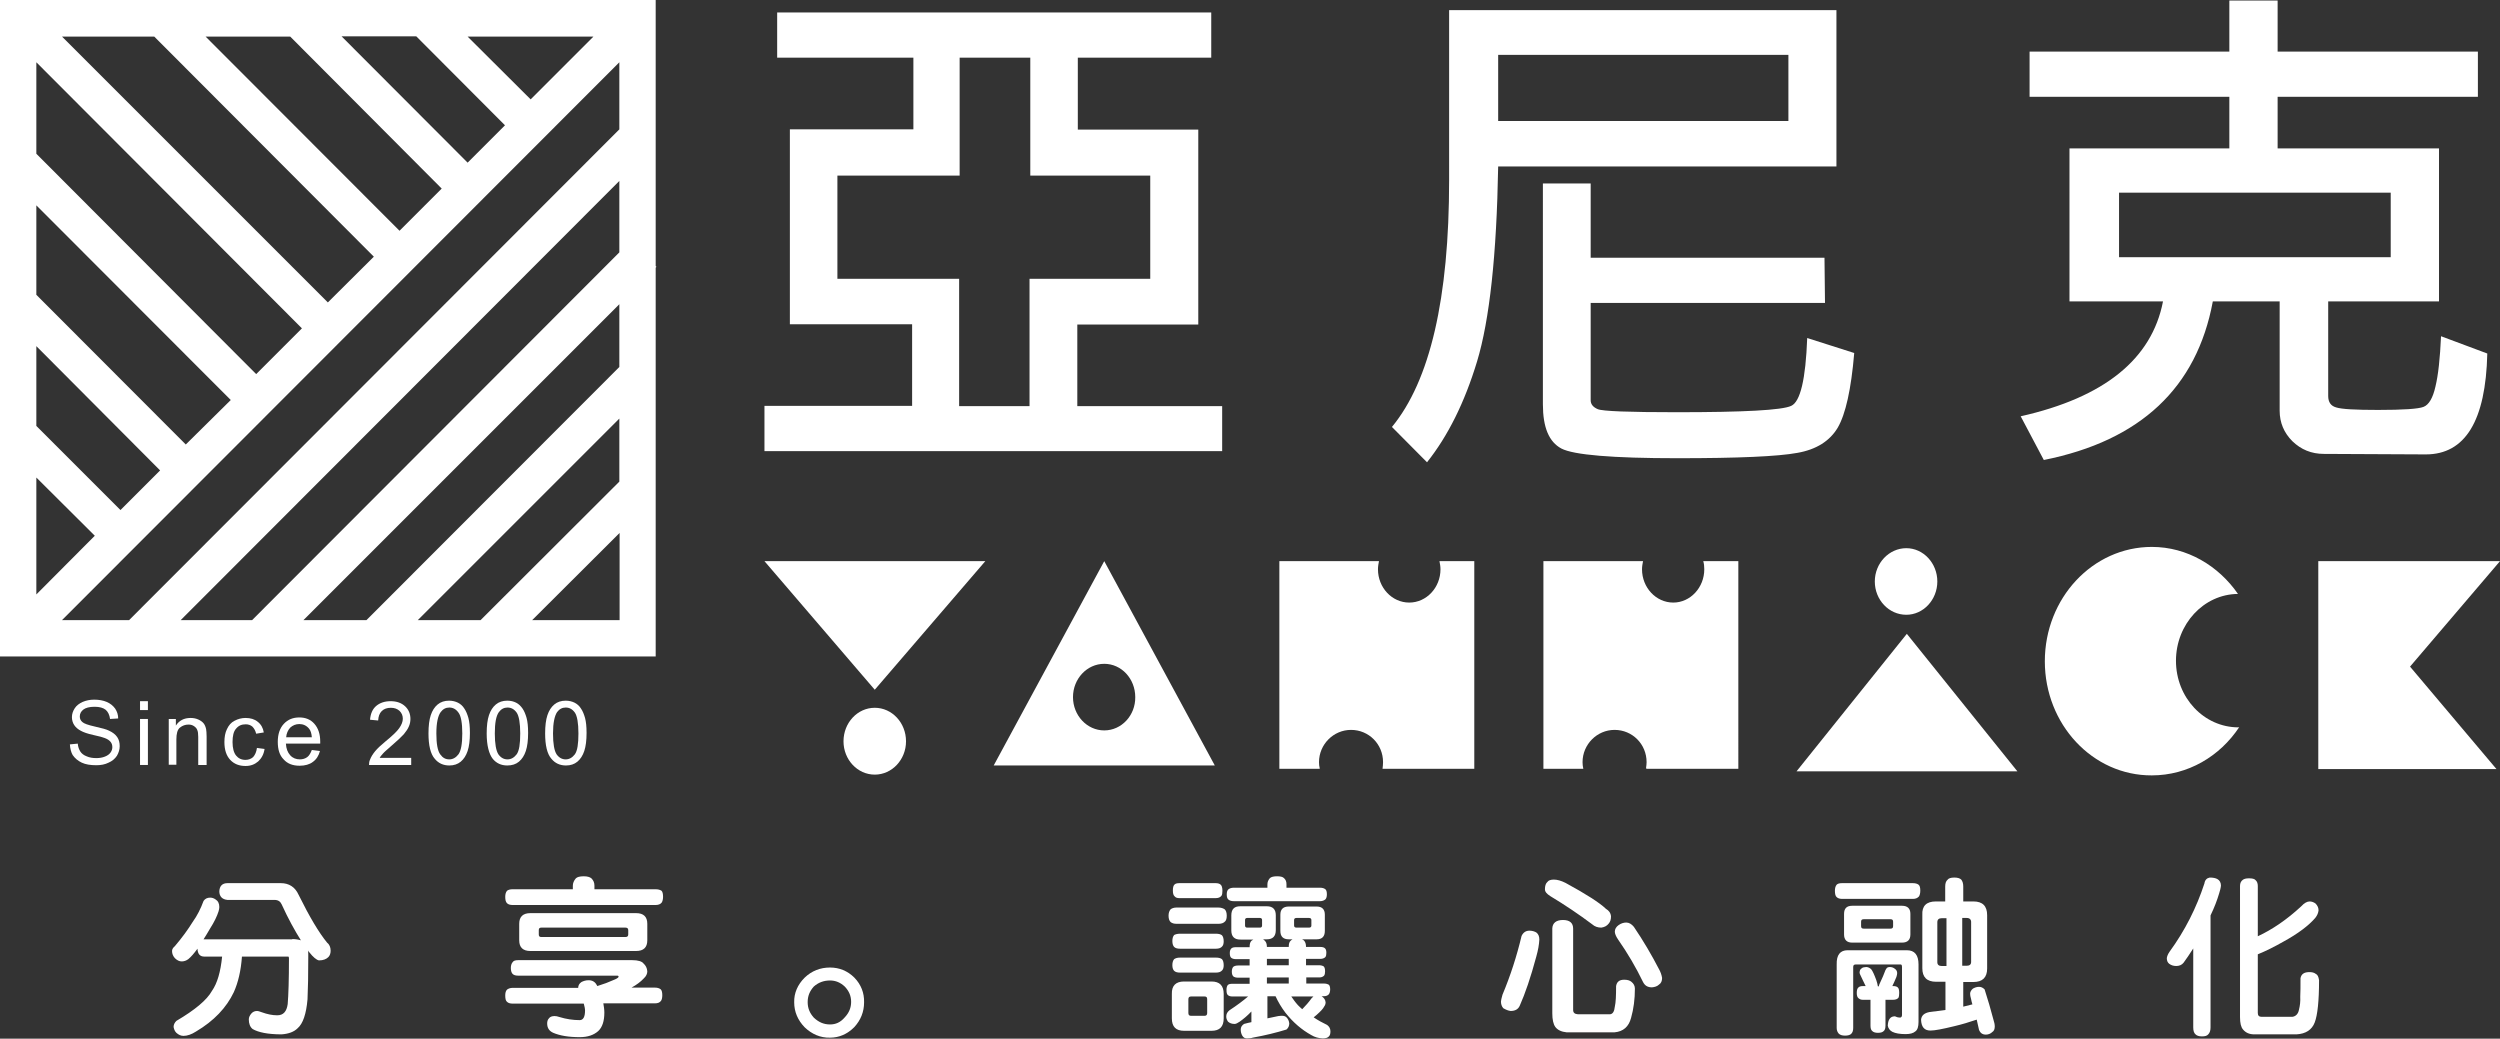 <?xml version="1.0" encoding="utf-8"?>
<!-- Generator: Adobe Illustrator 20.0.0, SVG Export Plug-In . SVG Version: 6.00 Build 0)  -->
<svg version="1.1" id="圖層_1" xmlns="http://www.w3.org/2000/svg" xmlns:xlink="http://www.w3.org/1999/xlink" x="0px" y="0px"
	 viewBox="0 0 983.7 408.7" style="enable-background:new 0 0 983.7 408.7;" xml:space="preserve">
<rect x="0" y="0" width="983.7" height="408.7" fill="#333333" stroke="none"/>
<style type="text/css">
	.st0{fill:#FFFFFF;}
</style>
<g>
	<g>
		<g>
			<path class="st0" d="M480.9,177.5H300.8v-17.8h58.1v-32.1h-48.1V50.9h48.6V22.7h-53.6V4.9h170.8v17.8h-52.5v28.3h47.4v76.7h-47.6
				v32.1h57V177.5z M452.7,69.1h-47.3V22.7h-27.8v46.4h-48.1v40.6h47.9v50.1h27.7v-50.1h47.5V69.1z"/>
			<path class="st0" d="M722.6,65.5H589.5c-0.6,34.9-3.4,60.5-8.3,76.7c-4.9,16.2-11.5,29.4-19.7,39.7l-13.8-13.9
				c15-18.2,22.5-50.6,22.5-97.1V4h152.4V65.5z M703.7,47.6v-26H589.5v26H703.7z M729.6,138.9c-1.2,14.3-3.4,24.1-6.5,29.4
				c-3.1,5.2-8.4,8.6-15.9,9.9c-7.5,1.4-23.2,2.1-47.2,2.1c-25.6,0-40.8-1.3-45.6-3.8c-4.9-2.6-7.3-8.3-7.3-17.4V72.2h18.8v29.2h92
				l0.2,17.8h-92.2v38.3c0,1.5,0.9,2.7,2.8,3.5c1.8,0.8,12.2,1.2,31,1.2c26.4,0,41.5-0.8,45.1-2.5c3.6-1.6,5.7-10.5,6.3-26.7
				L729.6,138.9z"/>
			<path class="st0" d="M978.7,139.1c-0.6,26.5-8.7,39.7-24.2,39.7l-40.1-0.2c-4.9,0-9-1.7-12.4-5c-3.3-3.3-5-7.3-5-12v-43h-26.3
				c-6.3,34-28.5,54.8-66.5,62.4l-9.1-17.2c32.9-7.4,51.6-22.5,56-45.2h-36.8V58.4h62.9V38.1h-78.6V20.3h78.6V0.2h19v20.1h78.8v17.8
				h-78.8v20.3h63.5v60.2h-43.6v37.2c0,2.4,1,3.9,3.1,4.5c2.1,0.7,7.6,1,16.5,1c9.9,0,15.9-0.4,17.9-1.2c2.1-0.8,3.7-3.5,4.7-8
				c1.1-4.5,1.8-11.1,2.2-19.8L978.7,139.1z M940.7,101.2V75.8H833.8v25.4H940.7z"/>
		</g>
		<g>
			<g>
				<g>
					<path class="st0" d="M750.1,215.7c-6.8,0-12.4,5.9-12.4,13.1c0,7.2,5.5,13.1,12.4,13.1c6.7,0,12.2-5.9,12.2-13.1
						C762.3,221.6,756.8,215.7,750.1,215.7z"/>
					<g>
						<g>
							<g>
								<polygon class="st0" points="387.7,220.8 344.2,271.4 300.8,220.8 								"/>
								<path class="st0" d="M434.5,220.8L391,301.2H478L434.5,220.8z M434.5,287.4c-6.8,0-12.3-5.9-12.3-13.1
									c0-7.2,5.5-13.1,12.3-13.1c6.8,0,12.2,5.9,12.2,13.1C446.8,281.5,441.3,287.4,434.5,287.4z"/>
								<path class="st0" d="M880.8,286.2c-13.6,0-24.6-11.7-24.6-26.2c0-14.4,10.9-26.2,24.4-26.3c-7.7-11.1-20-18.5-33.9-18.5
									c-23.3,0-42.1,20.2-42.1,45c0,24.8,18.8,45,42.1,44.9c14.2,0,26.8-7.5,34.4-19C880.9,286.2,880.9,286.2,880.8,286.2z"/>
								<polygon class="st0" points="948.3,262.3 983.7,220.8 983.7,220.8 912.2,220.8 912.2,302.6 982.3,302.6 								"/>
							</g>
							<polygon class="st0" points="706.9,303.5 750.3,249.4 793.8,303.5 							"/>
						</g>
						<path class="st0" d="M356.5,291.7c0,7.2-5.5,13.1-12.3,13.1c-6.8,0-12.3-5.9-12.3-13.1c0-7.3,5.5-13.2,12.3-13.2
							C351,278.5,356.5,284.4,356.5,291.7z"/>
					</g>
				</g>
			</g>
			<path class="st0" d="M566.4,220.8c0.2,1,0.4,2.1,0.4,3.2c0,7.2-5.5,13.1-12.3,13.1c-6.8,0-12.3-5.9-12.3-13.1
				c0-1.1,0.2-2.2,0.4-3.2h-39.2v81.7h15.8c0,0,0,0,0.1-0.1c-0.2-0.8-0.3-1.6-0.3-2.5c0-7,5.7-12.7,12.6-12.7
				c7,0,12.6,5.6,12.6,12.7c0,0.9-0.1,1.7-0.2,2.6h36.1v-81.7H566.4z"/>
			<path class="st0" d="M683.9,220.8h-13.7c0.3,1,0.4,2.1,0.4,3.2c0,7.2-5.5,13.1-12.2,13.1c-6.8,0-12.3-5.9-12.3-13.1
				c0-1.1,0.2-2.2,0.4-3.2h-39.2v81.7H623c-0.2-0.9-0.3-1.7-0.3-2.6c0-7,5.7-12.7,12.6-12.7c7,0,12.6,5.6,12.6,12.7
				c0,0.7-0.1,1.5-0.2,2.2c0,0.1,0.1,0.3,0.1,0.4h36.2V220.8z"/>
		</g>
		<path class="st0" d="M258.3,105l-0.3-0.3V0h-7.2H0v258.3h258v-153L258.3,105z M208.8,39.1L184,14.4c21,0,38.8,0,49.5,0L208.8,39.1
			z M198.7,49.3L184,64l-49.6-49.7c10,0,19.9,0,29.4,0L198.7,49.3z M173.8,74.2l-16.6,16.6L80.9,14.4c10.7,0,21.8,0,33.3,0
			L173.8,74.2z M147.1,101L129,119L24.4,14.4c8.3,0,21.1,0,36.3,0L147.1,101z M118.8,129.2l-18,18L14.3,60.5c0-15.1,0-27.6,0-36
			L118.8,129.2z M73.1,174.9l-58.8-58.9c0-12.1,0-24,0-35.2l76.5,76.6L73.1,174.9z M63,185.1l-15.6,15.6l-33.1-33.1
			c0-10.1,0-20.7,0-31.4L63,185.1z M14.3,187.9l23,22.9l-23,23.1C14.3,223.7,14.3,207.3,14.3,187.9z M243.7,24.5
			c0,6.5,0,15.6,0,26.4L50.8,244c-10.8,0-19.9,0-26.4,0L243.7,24.5z M243.7,71.2c0,8.8,0,18.4,0,28.1L99.2,244c-9.8,0-19.3,0-28.1,0
			L243.7,71.2z M243.7,189.5L189.1,244c-7.8,0-16.1,0-24.7,0l79.3-79.3C243.7,173.3,243.7,181.6,243.7,189.5z M209.4,244l34.4-34.3
			c0,18.3,0,31.2,0,34.3C240.6,244,227.7,244,209.4,244z M243.7,144.4L144.2,244c-8.2,0-16.5,0-24.8,0l124.3-124.3
			C243.7,127.9,243.7,136.2,243.7,144.4z"/>
		<g>
			<path class="st0" d="M27.5,292.9l3.1-0.3c0.1,1.3,0.5,2.3,1,3.1c0.5,0.8,1.4,1.5,2.5,1.9c1.1,0.5,2.4,0.7,3.8,0.7
				c1.3,0,2.4-0.2,3.4-0.6c1-0.4,1.7-0.9,2.2-1.6c0.5-0.7,0.7-1.4,0.7-2.1c0-0.8-0.2-1.5-0.7-2.1c-0.5-0.6-1.2-1.1-2.3-1.5
				c-0.7-0.3-2.2-0.7-4.5-1.2c-2.3-0.5-3.9-1.1-4.8-1.6c-1.2-0.6-2.1-1.4-2.7-2.3c-0.6-0.9-0.9-2-0.9-3.1c0-1.3,0.4-2.4,1.1-3.5
				c0.7-1.1,1.8-1.9,3.1-2.5c1.4-0.6,2.9-0.9,4.6-0.9c1.8,0,3.5,0.3,4.9,0.9c1.4,0.6,2.5,1.5,3.3,2.6c0.8,1.2,1.2,2.5,1.2,3.9
				l-3.2,0.2c-0.2-1.6-0.8-2.8-1.7-3.6c-1-0.8-2.4-1.2-4.4-1.2c-2,0-3.5,0.4-4.4,1.1c-0.9,0.7-1.4,1.6-1.4,2.7c0,0.9,0.3,1.6,1,2.2
				c0.6,0.6,2.3,1.2,5,1.8c2.7,0.6,4.5,1.1,5.5,1.6c1.5,0.7,2.5,1.5,3.2,2.5c0.7,1,1,2.2,1,3.6c0,1.3-0.4,2.6-1.1,3.8
				c-0.8,1.2-1.9,2.1-3.3,2.7c-1.4,0.7-3,1-4.8,1c-2.3,0-4.2-0.3-5.7-1c-1.5-0.7-2.7-1.7-3.6-3C28,296.1,27.6,294.6,27.5,292.9z"/>
			<path class="st0" d="M55.1,279.4v-3.5h3.1v3.5H55.1z M55.1,301v-18.1h3.1V301H55.1z"/>
			<path class="st0" d="M66.4,301v-18.1h2.8v2.6c1.3-2,3.2-3,5.8-3c1.1,0,2.1,0.2,3,0.6c0.9,0.4,1.6,0.9,2.1,1.5
				c0.5,0.6,0.8,1.4,1,2.3c0.1,0.6,0.2,1.6,0.2,3V301H78v-11c0-1.2-0.1-2.2-0.4-2.8c-0.2-0.6-0.7-1.1-1.3-1.5
				c-0.6-0.4-1.3-0.6-2.1-0.6c-1.3,0-2.4,0.4-3.4,1.2c-1,0.8-1.4,2.4-1.4,4.7v9.9H66.4z"/>
			<path class="st0" d="M101.1,294.3l3,0.4c-0.3,2.1-1.2,3.7-2.5,4.9c-1.4,1.2-3,1.8-5,1.8c-2.5,0-4.5-0.8-6-2.4
				c-1.5-1.6-2.3-3.9-2.3-7c0-2,0.3-3.7,1-5.1c0.7-1.5,1.6-2.6,3-3.3c1.3-0.7,2.8-1.1,4.3-1.1c2,0,3.6,0.5,4.8,1.5
				c1.3,1,2.1,2.4,2.4,4.2l-3,0.5c-0.3-1.2-0.8-2.1-1.5-2.8c-0.7-0.6-1.6-0.9-2.6-0.9c-1.6,0-2.8,0.5-3.8,1.7
				c-1,1.1-1.4,2.9-1.4,5.3c0,2.4,0.5,4.2,1.4,5.3c0.9,1.1,2.1,1.7,3.7,1.7c1.2,0,2.2-0.4,3-1.1C100.4,297,100.9,295.8,101.1,294.3z
				"/>
			<path class="st0" d="M122.7,295.1l3.2,0.4c-0.5,1.9-1.4,3.3-2.8,4.3c-1.3,1-3.1,1.5-5.2,1.5c-2.7,0-4.8-0.8-6.3-2.5
				c-1.6-1.6-2.3-3.9-2.3-6.9c0-3,0.8-5.4,2.4-7.1c1.6-1.7,3.6-2.5,6.1-2.5c2.4,0,4.4,0.8,5.9,2.5c1.5,1.7,2.3,4,2.3,7
				c0,0.2,0,0.5,0,0.8h-13.5c0.1,2,0.7,3.5,1.7,4.6c1,1.1,2.3,1.6,3.8,1.6c1.1,0,2.1-0.3,2.9-0.9
				C121.6,297.4,122.2,296.4,122.7,295.1z M112.6,290.1h10.1c-0.1-1.5-0.5-2.7-1.1-3.4c-1-1.2-2.3-1.8-3.8-1.8
				c-1.4,0-2.6,0.5-3.6,1.4C113.3,287.3,112.7,288.6,112.6,290.1z"/>
			<path class="st0" d="M161.8,298v3h-16.6c0-0.7,0.1-1.5,0.4-2.1c0.4-1.1,1.1-2.2,2-3.3c0.9-1.1,2.3-2.4,4-3.8
				c2.7-2.2,4.6-4,5.5-5.3c0.9-1.3,1.4-2.5,1.4-3.7c0-1.2-0.4-2.2-1.3-3.1c-0.9-0.8-2-1.2-3.4-1.2c-1.5,0-2.7,0.4-3.6,1.3
				c-0.9,0.9-1.3,2.1-1.4,3.7l-3.2-0.3c0.2-2.4,1-4.2,2.4-5.4c1.4-1.2,3.3-1.9,5.7-1.9c2.4,0,4.3,0.7,5.7,2c1.4,1.3,2.1,3,2.1,5
				c0,1-0.2,2-0.6,2.9c-0.4,1-1.1,2-2,3.1c-1,1.1-2.5,2.5-4.7,4.4c-1.8,1.6-3,2.6-3.5,3.2c-0.5,0.6-1,1.1-1.3,1.7H161.8z"/>
			<path class="st0" d="M168.6,288.6c0-3,0.3-5.4,0.9-7.2c0.6-1.8,1.5-3.2,2.7-4.2c1.2-1,2.7-1.5,4.5-1.5c1.3,0,2.5,0.3,3.5,0.8
				c1,0.5,1.9,1.3,2.5,2.3c0.7,1,1.2,2.3,1.6,3.7c0.4,1.5,0.6,3.4,0.6,5.9c0,2.9-0.3,5.3-0.9,7.1c-0.6,1.8-1.5,3.2-2.7,4.2
				c-1.2,1-2.7,1.5-4.5,1.5c-2.4,0-4.3-0.9-5.7-2.6C169.4,296.7,168.6,293.3,168.6,288.6z M171.7,288.6c0,4.1,0.5,6.8,1.5,8.2
				c1,1.4,2.1,2,3.6,2c1.4,0,2.6-0.7,3.6-2c1-1.4,1.5-4.1,1.5-8.2c0-4.1-0.5-6.9-1.5-8.2c-1-1.4-2.2-2-3.6-2c-1.4,0-2.5,0.6-3.4,1.8
				C172.3,281.7,171.7,284.5,171.7,288.6z"/>
			<path class="st0" d="M191.5,288.6c0-3,0.3-5.4,0.9-7.2c0.6-1.8,1.5-3.2,2.7-4.2c1.2-1,2.7-1.5,4.5-1.5c1.4,0,2.5,0.3,3.5,0.8
				c1,0.5,1.8,1.3,2.5,2.3c0.7,1,1.2,2.3,1.6,3.7c0.4,1.5,0.6,3.4,0.6,5.9c0,2.9-0.3,5.3-0.9,7.1c-0.6,1.8-1.5,3.2-2.7,4.2
				c-1.2,1-2.7,1.5-4.6,1.5c-2.4,0-4.3-0.9-5.7-2.6C192.4,296.7,191.5,293.3,191.5,288.6z M194.7,288.6c0,4.1,0.5,6.8,1.4,8.2
				c1,1.4,2.2,2,3.6,2c1.4,0,2.6-0.7,3.6-2c1-1.4,1.4-4.1,1.4-8.2c0-4.1-0.5-6.9-1.4-8.2c-1-1.4-2.2-2-3.6-2c-1.4,0-2.5,0.6-3.4,1.8
				C195.2,281.7,194.7,284.5,194.7,288.6z"/>
			<path class="st0" d="M214.5,288.6c0-3,0.3-5.4,0.9-7.2c0.6-1.8,1.5-3.2,2.7-4.2c1.2-1,2.7-1.5,4.5-1.5c1.3,0,2.5,0.3,3.5,0.8
				c1,0.5,1.9,1.3,2.5,2.3c0.7,1,1.2,2.3,1.6,3.7c0.4,1.5,0.6,3.4,0.6,5.9c0,2.9-0.3,5.3-0.9,7.1c-0.6,1.8-1.5,3.2-2.7,4.2
				c-1.2,1-2.7,1.5-4.5,1.5c-2.4,0-4.3-0.9-5.7-2.6C215.3,296.7,214.5,293.3,214.5,288.6z M217.6,288.6c0,4.1,0.5,6.8,1.4,8.2
				c1,1.4,2.2,2,3.6,2s2.6-0.7,3.6-2c1-1.4,1.4-4.1,1.4-8.2c0-4.1-0.5-6.9-1.4-8.2c-1-1.4-2.2-2-3.6-2c-1.4,0-2.5,0.6-3.4,1.8
				C218.2,281.7,217.6,284.5,217.6,288.6z"/>
		</g>
	</g>
	<g>
		<path class="st0" d="M115,369.5c1.3,0,2.4,0.2,3.4,0.5c-2.4-3.8-5-8.5-7.6-14.2c-0.5-1.1-1.4-1.7-2.8-1.7H89.5
			c-2.1-0.2-3.2-1.4-3.2-3.4c0.1-2.1,1.2-3.2,3.2-3.2h21c3.2,0,5.6,1.5,7,4.6c4.3,8.7,8,14.9,11.2,18.8c0.9,0.7,1.4,1.8,1.4,3.2
			c0,1-0.3,1.9-0.9,2.5c-0.8,0.8-2,1.3-3.7,1.3c-1-0.2-2.3-1.3-3.8-3.2c-0.2-0.2-0.4-0.4-0.5-0.7c0.1,0.6,0.1,1.3,0.1,2.1
			c0,7.4-0.1,13.1-0.3,17.1c-0.5,5.8-1.8,9.6-3.9,11.4c-1.4,1.4-3.5,2.2-6.3,2.4c-5.4,0-9.2-0.8-11.4-2.1c-1-0.8-1.5-2.1-1.5-3.8
			c0-0.8,0.4-1.6,1-2.3c0.6-0.7,1.4-1,2.2-1c0.5,0,1.1,0.2,1.9,0.5c2.2,0.8,4.2,1.2,6.1,1.2c2.4,0,3.7-1.5,4.1-4.4
			c0.3-3.5,0.5-9.6,0.5-18c0-0.5-0.1-0.7-0.3-0.7H95.2c-0.4,5.6-1.5,10.2-3.2,14c-2.9,6.1-7.8,11.3-14.9,15.5
			c-1.7,1.1-3.4,1.7-4.9,1.7c-1,0-1.9-0.4-2.8-1.2c-0.6-0.6-0.9-1.3-1.1-2.3c0-0.9,0.4-1.7,1.1-2.4c7.3-4.3,12-8.2,14-11.8
			c2.1-3,3.4-7.5,4-13.5h-7c-1.7,0-2.6-1-2.7-3.1c-1.3,1.8-2.5,3.2-3.6,4.1c-0.8,0.6-1.7,0.9-2.6,0.9c-0.9,0-1.8-0.4-2.7-1.3
			c-0.7-0.8-1.1-1.7-1.1-2.8c0-0.7,0.4-1.3,1.1-1.9c2.9-3.4,5.2-6.6,7-9.5c1.8-2.5,3.2-5.3,4.3-8.3c0.6-0.9,1.5-1.3,2.6-1.3
			c0.7,0,1.4,0.2,2.1,0.7c1,0.6,1.5,1.6,1.5,3c0,0.5-0.1,1-0.3,1.7c-0.6,1.9-1.7,4.2-3.3,6.7c-0.9,1.6-1.8,3-2.6,4.3
			c0,0,0.1,0,0.2,0H115z"/>
		<path class="st0" d="M229.7,344.8c1.4,0,2.4,0.3,3,0.8c0.8,0.8,1.2,1.7,1.2,2.9v1.4h24c1,0,1.8,0.2,2.4,0.6
			c0.4,0.4,0.6,1.2,0.6,2.4c0,0.9-0.2,1.7-0.5,2.2c-0.5,0.7-1.4,1-2.4,1h-56.3c-0.9,0-1.7-0.2-2.2-0.7c-0.5-0.5-0.7-1.3-0.7-2.5
			c0-1,0.2-1.8,0.7-2.4c0.5-0.4,1.3-0.6,2.2-0.6h23.7v-1.4c0-1,0.4-2,1.2-2.9C227.1,345.1,228.1,344.8,229.7,344.8z M203.9,377.8
			h44.9c2.3,0,3.8,0.5,4.4,1.3c0.9,0.8,1.4,1.8,1.5,3.1c0,0.9-0.4,1.9-1.4,2.8c-1.2,1.3-2.8,2.5-4.8,3.6h9.1c1,0,1.8,0.2,2.4,0.7
			c0.4,0.4,0.6,1.2,0.6,2.3c0,1-0.2,1.8-0.5,2.2c-0.5,0.7-1.3,1-2.4,1h-20.3c0.2,1.2,0.4,2.4,0.4,3.6c0,3.4-0.8,5.8-2.4,7.3
			c-1.8,1.6-4.2,2.4-7.3,2.4c-4.4,0-7.8-0.6-10.4-1.7c-1.6-0.7-2.4-1.9-2.4-3.7c0-0.8,0.2-1.5,0.7-2c0.4-0.6,1.2-0.9,2.2-0.9
			c0.5,0,1.2,0.1,2,0.4c2.6,0.8,5.3,1.2,7.9,1.2c1.4,0,2.1-1.3,2.1-3.8c0-0.7-0.2-1.6-0.5-2.7h-28c-0.9,0-1.7-0.2-2.2-0.7
			c-0.5-0.4-0.7-1.2-0.7-2.5c0-1,0.2-1.8,0.7-2.3c0.5-0.4,1.3-0.7,2.2-0.7h25.8c0-0.9,0.4-1.7,1.3-2.3c0.8-0.4,1.7-0.7,2.8-0.7
			c1.5,0,2.6,0.7,3.2,1.9c0.1,0.1,0.2,0.3,0.2,0.4c2.6-0.8,4.7-1.6,6.2-2.3c1.3-0.5,2-0.9,2.2-1.3c0-0.4-0.2-0.5-0.5-0.5h-39
			c-1.2,0-1.9-0.3-2.3-0.8c-0.4-0.5-0.6-1.3-0.6-2.2c0-0.9,0.2-1.7,0.7-2.3C202.1,378,202.8,377.8,203.9,377.8z M208.7,359.3h41.6
			c2.9,0,4.4,1.4,4.4,4.2v6.5c0,2.8-1.5,4.2-4.4,4.2h-41.6c-2.9,0-4.4-1.4-4.4-4.2v-6.5C204.3,360.7,205.8,359.3,208.7,359.3z
			 M246.1,368.7c0.7,0,1.1-0.3,1.1-1V366c0-0.7-0.4-1-1.1-1h-33.1c-0.7,0-1,0.3-1,1v1.7c0,0.7,0.3,1,1,1H246.1z"/>
		<path class="st0" d="M462.9,357.1h16.5c1.1,0,1.9,0.3,2.5,0.7c0.5,0.5,0.8,1.3,0.8,2.5c0,1-0.2,1.8-0.6,2.2c-0.6,0.7-1.5,1-2.6,1
			h-16.5c-1,0-1.8-0.2-2.4-0.7c-0.5-0.5-0.8-1.3-0.8-2.5c0-1.1,0.3-1.9,0.8-2.5C461.1,357.4,461.9,357.1,462.9,357.1z M465.9,386.2
			h10.8c3.2,0,4.8,1.6,4.8,4.9v9.6c0,3.3-1.6,4.9-4.8,4.9h-10.8c-3.2,0-4.8-1.6-4.8-4.9v-9.6C461,387.8,462.7,386.2,465.9,386.2z
			 M464.1,347.5h14.2c0.9,0,1.6,0.2,2,0.6c0.4,0.3,0.7,1.1,0.7,2.4c0,0.9-0.1,1.6-0.4,2c-0.5,0.6-1.2,0.9-2.3,0.9h-14.2
			c-0.9,0-1.5-0.2-1.9-0.7c-0.5-0.4-0.7-1.2-0.7-2.3c0-1.2,0.2-2,0.7-2.4C462.5,347.7,463.1,347.5,464.1,347.5z M464.3,367.4h14.2
			c1,0,1.8,0.2,2.3,0.6c0.4,0.4,0.7,1.2,0.7,2.4c0,0.9-0.2,1.6-0.6,2c-0.5,0.6-1.3,0.9-2.4,0.9h-14.2c-1,0-1.8-0.2-2.3-0.7
			c-0.4-0.4-0.7-1.2-0.7-2.3c0-1,0.2-1.8,0.7-2.4C462.6,367.6,463.3,367.4,464.3,367.4z M464.3,376.8h14.2c1,0,1.8,0.2,2.3,0.6
			c0.4,0.4,0.7,1.2,0.7,2.4c0,0.9-0.2,1.6-0.6,2c-0.5,0.6-1.3,0.9-2.4,0.9h-14.2c-1,0-1.8-0.2-2.3-0.7c-0.4-0.4-0.7-1.1-0.7-2.2
			c0-1,0.2-1.8,0.7-2.4C462.6,377,463.3,376.8,464.3,376.8z M474,399.7c0.7,0,1-0.4,1-1.1v-5.4c0-0.8-0.3-1.1-1-1.1h-5.4
			c-0.7,0-1,0.4-1,1.1v5.4c0,0.7,0.3,1.1,1,1.1H474z M488,356.6h10.5c2.3,0,3.5,1.2,3.5,3.5v5.9c0,2.4-1.2,3.6-3.5,3.6h-1.6
			c0.3,0.1,0.6,0.3,0.7,0.5c0.6,0.5,0.9,1.3,0.9,2.5h8.6c0-1.2,0.2-2,0.8-2.5c0.2-0.2,0.4-0.3,0.7-0.5h-1.5c-2.2,0-3.3-1.1-3.3-3.3
			v-6.4c0-2.1,1.1-3.2,3.3-3.2h11c2.1,0,3.2,1.1,3.2,3.2v6.4c0,2.2-1.1,3.3-3.2,3.3h-5.8c0.3,0.1,0.6,0.3,0.8,0.5
			c0.5,0.5,0.8,1.3,0.8,2.5h5.6c0.9,0,1.5,0.2,1.8,0.5c0.4,0.3,0.6,0.9,0.6,1.8c0,0.8-0.1,1.3-0.4,1.7c-0.5,0.5-1.2,0.7-2,0.7h-5.6
			v2.5h5.1c0.8,0,1.5,0.2,1.9,0.5c0.3,0.3,0.5,1,0.5,1.9c0,0.7-0.1,1.3-0.4,1.7c-0.5,0.5-1.1,0.7-1.9,0.7h-5.1v2.4h6.9
			c0.9,0,1.5,0.2,2,0.5c0.3,0.3,0.5,0.9,0.5,1.8c0,0.8-0.2,1.5-0.5,1.9c-0.4,0.5-1.1,0.8-2,0.8H520c1,0.6,1.5,1.4,1.6,2.4
			c0,0.6-0.2,1.2-0.6,1.7c-0.3,0.7-1.3,1.8-3,3.3c-0.4,0.3-0.8,0.7-1.1,0.9c1.6,1.1,3.4,2.1,5.3,3c0.8,0.6,1.3,1.4,1.3,2.5
			c0,1-0.2,1.7-0.7,2.1c-0.5,0.5-1.3,0.7-2.4,0.7c-1.6-0.1-3.1-0.5-4.4-1.3c-3.8-2.1-7.2-5-10.2-8.8c-1.6-2.1-2.9-4.3-3.9-6.5h-3.2
			v8.7c1.4-0.3,2.9-0.6,4.3-0.9c0.6-0.1,1.2-0.1,1.6-0.1c0.6,0,1.2,0.2,1.6,0.6c0.6,0.6,1,1.4,1.1,2.4c0,1-0.4,1.8-1.1,2.4
			c-3.9,1.2-8.3,2.3-13.3,3.2c-0.5,0.2-1.3,0.3-2.3,0.3c-0.8,0-1.4-0.4-1.8-1.1c-0.4-0.7-0.6-1.5-0.6-2.4c0-0.9,0.4-1.6,1.3-2.2
			c1-0.3,2-0.5,2.9-0.7V398c-1.6,1.7-3.2,3-4.6,4c-0.8,0.5-1.4,0.9-2,0.9c-1.1,0-1.9-0.3-2.6-0.9c-0.4-0.6-0.7-1.2-0.7-2
			c0-1,0.4-1.8,1.3-2.5c2.9-1.9,5.3-3.7,7.3-5.4H485c-0.9,0-1.5-0.2-1.9-0.6c-0.4-0.4-0.5-1-0.5-2.1c0-0.8,0.2-1.4,0.5-1.8
			c0.4-0.4,1-0.5,1.9-0.5h6.7v-2.4h-4.5c-0.9,0-1.5-0.2-1.9-0.5c-0.4-0.4-0.6-1-0.6-1.9c0-0.8,0.2-1.5,0.6-1.9
			c0.4-0.3,1-0.5,1.9-0.5h4.5v-2.5h-5.4c-0.8,0-1.4-0.2-1.8-0.5c-0.4-0.3-0.6-0.9-0.6-1.9c0-0.8,0.2-1.4,0.6-1.8
			c0.4-0.4,1.1-0.5,1.8-0.5h5.4c0-1.2,0.2-2,0.7-2.5c0.2-0.2,0.5-0.3,0.8-0.5H488c-2.3,0-3.5-1.2-3.5-3.6v-5.9
			C484.5,357.7,485.7,356.6,488,356.6z M502.5,344.8c1.3,0,2.2,0.2,2.7,0.7c0.7,0.6,1,1.4,1,2.4v1.4h13.2c0.9,0,1.6,0.2,2.1,0.6
			c0.4,0.3,0.6,1,0.6,2c0,0.9-0.2,1.5-0.5,1.9c-0.5,0.5-1.3,0.8-2.2,0.8h-33.9c-0.9,0-1.6-0.2-2.1-0.6c-0.5-0.4-0.7-1-0.7-2.1
			c0-0.9,0.2-1.6,0.7-2c0.5-0.4,1.2-0.6,2.1-0.6h13.2V348c0-0.9,0.3-1.7,1-2.5C500.3,345,501.2,344.8,502.5,344.8z M495.8,365
			c0.5,0,0.8-0.3,0.8-0.8V362c0-0.5-0.3-0.8-0.8-0.8h-5.1c-0.5,0-0.8,0.3-0.8,0.8v2.2c0,0.5,0.3,0.8,0.8,0.8H495.8z M507.1,379.8
			v-2.5h-8.6v2.5H507.1z M507.1,387v-2.4h-8.6v2.4H507.1z M508.1,392.1c0.7,1,1.5,2.2,2.6,3.4c0.5,0.5,1.1,1.1,1.7,1.6
			c1.3-1.3,2.6-2.8,3.6-4.2c0.2-0.2,0.3-0.4,0.5-0.5c0.1-0.1,0.2-0.2,0.3-0.3H508.1z M515.1,365c0.6,0,0.9-0.3,0.9-0.8V362
			c0-0.5-0.3-0.8-0.9-0.8h-5c-0.6,0-0.9,0.3-0.9,0.8v2.2c0,0.5,0.3,0.8,0.9,0.8H515.1z"/>
		<path class="st0" d="M601.8,366.2c1.1,0,2,0.3,2.7,0.7c0.8,0.6,1.2,1.5,1.2,2.8c-0.1,2-0.5,4.2-1.2,6.7
			c-2.2,8.2-4.4,14.6-6.5,19.3c-0.6,1.4-1.8,2.1-3.6,2.1c-0.9-0.1-1.9-0.5-2.9-1.1c-0.6-0.7-0.9-1.6-0.9-2.6c0-0.4,0.2-1.3,0.6-2.7
			c3.1-7.4,5.6-15.1,7.5-23.1C599.3,367,600.3,366.2,601.8,366.2z M611.4,346.1c1.3,0,2.8,0.4,4.6,1.3c8.1,4.4,13.4,7.8,15.9,10.2
			c1.2,0.7,1.9,1.7,2,3c0,1.2-0.3,2.1-0.9,2.8c-0.7,0.9-1.6,1.4-2.9,1.6c-1.4,0-2.6-0.4-3.6-1.3c-5.2-3.9-10.7-7.6-16.5-11.1
			c-1.4-0.9-2.1-1.7-2.1-2.7c0-1.3,0.3-2.3,1-2.9C609.3,346.4,610.2,346.1,611.4,346.1z M615,362c2.7,0,4,1.2,4,3.4v32
			c0,1.1,0.6,1.6,1.9,1.7h12.6c1.1-0.1,1.7-1.1,1.9-3c0.4-1.7,0.5-4.3,0.5-8.1c0.3-1.7,1.3-2.5,3.2-2.5c1.3,0,2.2,0.3,2.8,0.8
			c0.9,0.7,1.4,1.6,1.4,2.7c0,4.1-0.5,8-1.5,11.5c-0.9,3.5-3.1,5.4-6.5,5.7h-18.9c-2-0.2-3.5-0.9-4.4-2.1c-0.8-1.1-1.2-2.9-1.2-5.4
			v-33.4C610.9,363.2,612.3,362,615,362z M639.9,363c1.1,0,2.1,0.6,3,1.7c3.8,5.6,7,11.1,9.8,16.5c0.7,1.2,1.1,2.4,1.3,3.6
			c0,1.2-0.4,2.1-1.2,2.6c-0.7,0.7-1.7,1-2.8,1.1c-1.7,0-2.8-0.7-3.5-2.1c-2.8-5.8-6.1-11.4-9.8-16.7c-0.9-1.3-1.3-2.4-1.3-3.1
			c0-1,0.5-1.9,1.5-2.6C637.9,363.3,638.9,363,639.9,363z"/>
		<path class="st0" d="M724.8,347.5h27.8c1,0,1.8,0.2,2.3,0.6c0.5,0.4,0.7,1.1,0.7,2.4c0,0.9-0.2,1.7-0.5,2.2c-0.6,0.7-1.4,1-2.4,1
			h-27.8c-0.9,0-1.7-0.2-2.2-0.7c-0.5-0.4-0.7-1.3-0.7-2.5c0-1,0.2-1.8,0.7-2.4C723.1,347.7,723.8,347.5,724.8,347.5z M727,373.9
			h23.3c3.1,0,4.6,1.9,4.6,5.6v22.6c0,1.9-0.4,3.1-1.2,3.7c-0.9,0.8-2.2,1.1-3.9,1.1c-2.2,0-4-0.3-5.2-0.9c-1-0.5-1.6-1.4-1.8-2.4
			c0.1-2.3,0.9-3.6,2.6-3.7c0.2,0,0.3,0,0.5,0.1c0.6,0.3,1.2,0.4,1.7,0.4c0.5,0,0.8-0.4,0.8-1v-18.9c0-0.7-0.2-1-0.5-1h-17.7
			c-0.7,0-1,0.3-1,1v24c0,1.1-0.3,1.9-0.9,2.4c-0.5,0.4-1.3,0.6-2.3,0.6c-1.2,0-2-0.3-2.5-0.8c-0.5-0.6-0.8-1.3-0.8-2.2v-25
			C722.6,375.7,724.1,373.9,727,373.9z M728.8,356.4h19.6c2.2,0,3.3,1.1,3.3,3.2v8.1c0,2.1-1.1,3.2-3.3,3.2h-19.6
			c-2.1,0-3.2-1.1-3.2-3.2v-8.1C725.6,357.4,726.7,356.4,728.8,356.4z M734.5,380.5c0.7,0.1,1.3,0.4,1.8,0.9c0.5,0.6,1.2,2.1,2,4.3
			c0.3,0.9,0.5,1.7,0.6,2.4h0.4c0-0.3,0.1-0.5,0.2-0.8c1.1-2.3,1.9-4.2,2.4-5.6c0.2-0.4,0.4-0.6,0.6-0.9c0.3-0.2,0.7-0.3,1.1-0.3
			c0.7,0,1.4,0.2,2,0.7c0.6,0.4,0.9,1,0.9,1.7c0,0.4-0.1,0.9-0.3,1.5c-0.5,1.3-1.1,2.5-1.6,3.6h0.3c0.9,0,1.5,0.2,1.8,0.5
			c0.4,0.3,0.6,1,0.6,2.2c0,0.9-0.1,1.5-0.3,1.9c-0.4,0.5-1.1,0.8-2.1,0.8h-3v10.1c0,1.1-0.2,1.8-0.7,2.2c-0.5,0.5-1.2,0.7-2.3,0.7
			c-0.9,0-1.7-0.2-2.2-0.7c-0.5-0.4-0.7-1.1-0.7-2.2v-10.1h-3c-0.7,0-1.2-0.2-1.7-0.6c-0.5-0.4-0.7-1.1-0.7-2.1
			c0-1.1,0.2-1.8,0.7-2.2c0.3-0.3,0.9-0.5,1.7-0.5h1.1c-0.6-1.3-1.4-2.8-2.2-4.6c-0.1-0.2-0.2-0.5-0.2-0.8c0-0.2,0.1-0.5,0.2-0.9
			c0.2-0.4,0.6-0.7,1.1-1C733.6,380.6,734,380.5,734.5,380.5z M743.9,365.4c0.7,0,1-0.3,1-1v-1.7c0-0.7-0.3-1-1-1h-10.6
			c-0.7,0-1,0.3-1,1v1.7c0,0.7,0.3,1,1,1H743.9z M761.7,354.7h3.7v-5.9c0-1.2,0.3-2.1,0.9-2.6c0.4-0.6,1.3-0.9,2.7-0.9
			c1.3,0,2.2,0.3,2.7,0.8c0.5,0.6,0.8,1.5,0.8,2.7v5.9h4c3.6,0,5.4,1.8,5.4,5.4v21c0,3.5-1.8,5.3-5.4,5.3h-4v9.7
			c1.3-0.3,2.5-0.6,3.6-0.9c-0.2-0.7-0.4-1.3-0.5-2c-0.3-1-0.4-1.7-0.4-2.2c0-0.7,0.4-1.4,1.1-2c0.7-0.4,1.5-0.7,2.4-0.7
			c0.8,0,1.5,0.3,2.2,1c1.3,4.1,2.5,8.1,3.5,12c0.3,0.9,0.5,1.8,0.5,2.6c0,1-0.3,1.8-1,2.2c-0.6,0.6-1.5,1-2.5,1
			c-1.3,0-2.2-0.6-2.7-1.9c-0.3-1.4-0.6-2.7-0.9-4c-2.9,1-5.9,1.9-8.9,2.6c-4.5,1.1-7.6,1.7-9.3,1.7c-2.4,0-3.6-1.4-3.7-4.3
			c0.2-1.7,1.3-2.6,3.4-3c2.2-0.3,4.3-0.5,6.2-0.8v-11.1h-3.7c-3.6,0-5.4-1.8-5.4-5.3v-21C756.2,356.5,758,354.7,761.7,354.7z
			 M765.9,380v-18.7h-1.9c-1.1,0-1.7,0.5-1.7,1.6v15.7c0,1,0.6,1.5,1.7,1.5H765.9z M773.9,380c1.1,0,1.7-0.5,1.7-1.5v-15.7
			c0-1-0.6-1.6-1.7-1.6h-1.8V380H773.9z"/>
		<path class="st0" d="M869.5,345.3c1.3,0,2.3,0.2,3,0.6c0.9,0.5,1.4,1.4,1.4,2.6c-0.1,1-0.4,2-0.7,3c-0.8,2.7-1.9,5.6-3.4,8.7v44.1
			c0,1.2-0.3,2.1-0.9,2.7c-0.5,0.6-1.3,0.8-2.5,0.8c-1.2,0-2-0.3-2.5-0.8c-0.6-0.5-0.9-1.4-0.9-2.7v-31.1c-1.4,2.2-2.7,4.1-3.8,5.6
			c-0.7,0.9-1.7,1.3-2.9,1.3c-1.1,0-2-0.3-2.8-0.9c-0.6-0.5-0.9-1.2-0.9-2.2c0.1-0.7,0.4-1.5,1-2.4c6.2-8.5,10.7-17.5,13.8-27
			C867.6,346.2,868.4,345.5,869.5,345.3z M908.8,354.7c0.8,0,1.6,0.3,2.3,0.8c0.8,0.8,1.2,1.7,1.2,2.7c-0.1,1-0.5,2-1.3,3
			c-2.6,3-6.8,6.2-12.5,9.3c-3.5,2-6.9,3.7-10.1,5v23.1c0,1,0.5,1.5,1.5,1.5H902c1.4-0.2,2.3-1.2,2.6-2.8c0.4-1.6,0.6-3.3,0.5-5.1
			c0.1-1.7,0.1-4.1,0.1-7.3c0.3-1.6,1.4-2.4,3.5-2.4c1,0,1.9,0.2,2.5,0.7c0.7,0.3,1.1,1.1,1.3,2.5c0,8.2-0.6,13.7-1.7,16.6
			c-1.1,2.9-3.5,4.5-7.2,4.7H887c-2,0-3.4-0.7-4.4-1.9c-0.8-0.9-1.2-2.5-1.2-4.9v-51.6c0-1.1,0.4-1.9,1.1-2.4
			c0.5-0.4,1.3-0.6,2.4-0.6c1.3,0,2.2,0.2,2.6,0.7c0.6,0.5,0.9,1.3,0.9,2.3v19.8c5.6-2.6,11.4-6.5,17.1-11.8
			C906.7,355.3,907.8,354.7,908.8,354.7z"/>
		<path class="st0" d="M336.2,384.7c-2.7-2.7-6-4-9.6-4c-3.8,0-7.2,1.3-10,4c-2.7,2.7-4.2,6-4.1,9.7c0,3.7,1.4,7,4.1,9.8
			c2.8,2.7,6.2,4.2,10,4.1h0c3.6,0,6.8-1.4,9.5-4.1c2.6-2.8,3.9-6.1,3.9-9.8C340.1,390.7,338.8,387.4,336.2,384.7z M326.6,403.1
			L326.6,403.1c-2.5,0-4.5-0.9-6.4-2.7c-1.6-1.8-2.4-3.7-2.4-6.1s0.8-4.3,2.4-6.1c1.8-1.6,3.9-2.4,6.4-2.4c2.2,0,4.1,0.8,5.8,2.4
			c1.7,1.8,2.5,3.7,2.5,6c0,2.3-0.8,4.3-2.5,6.1C330.7,402.3,328.8,403.1,326.6,403.1z"/>
	</g>
</g>
</svg>
